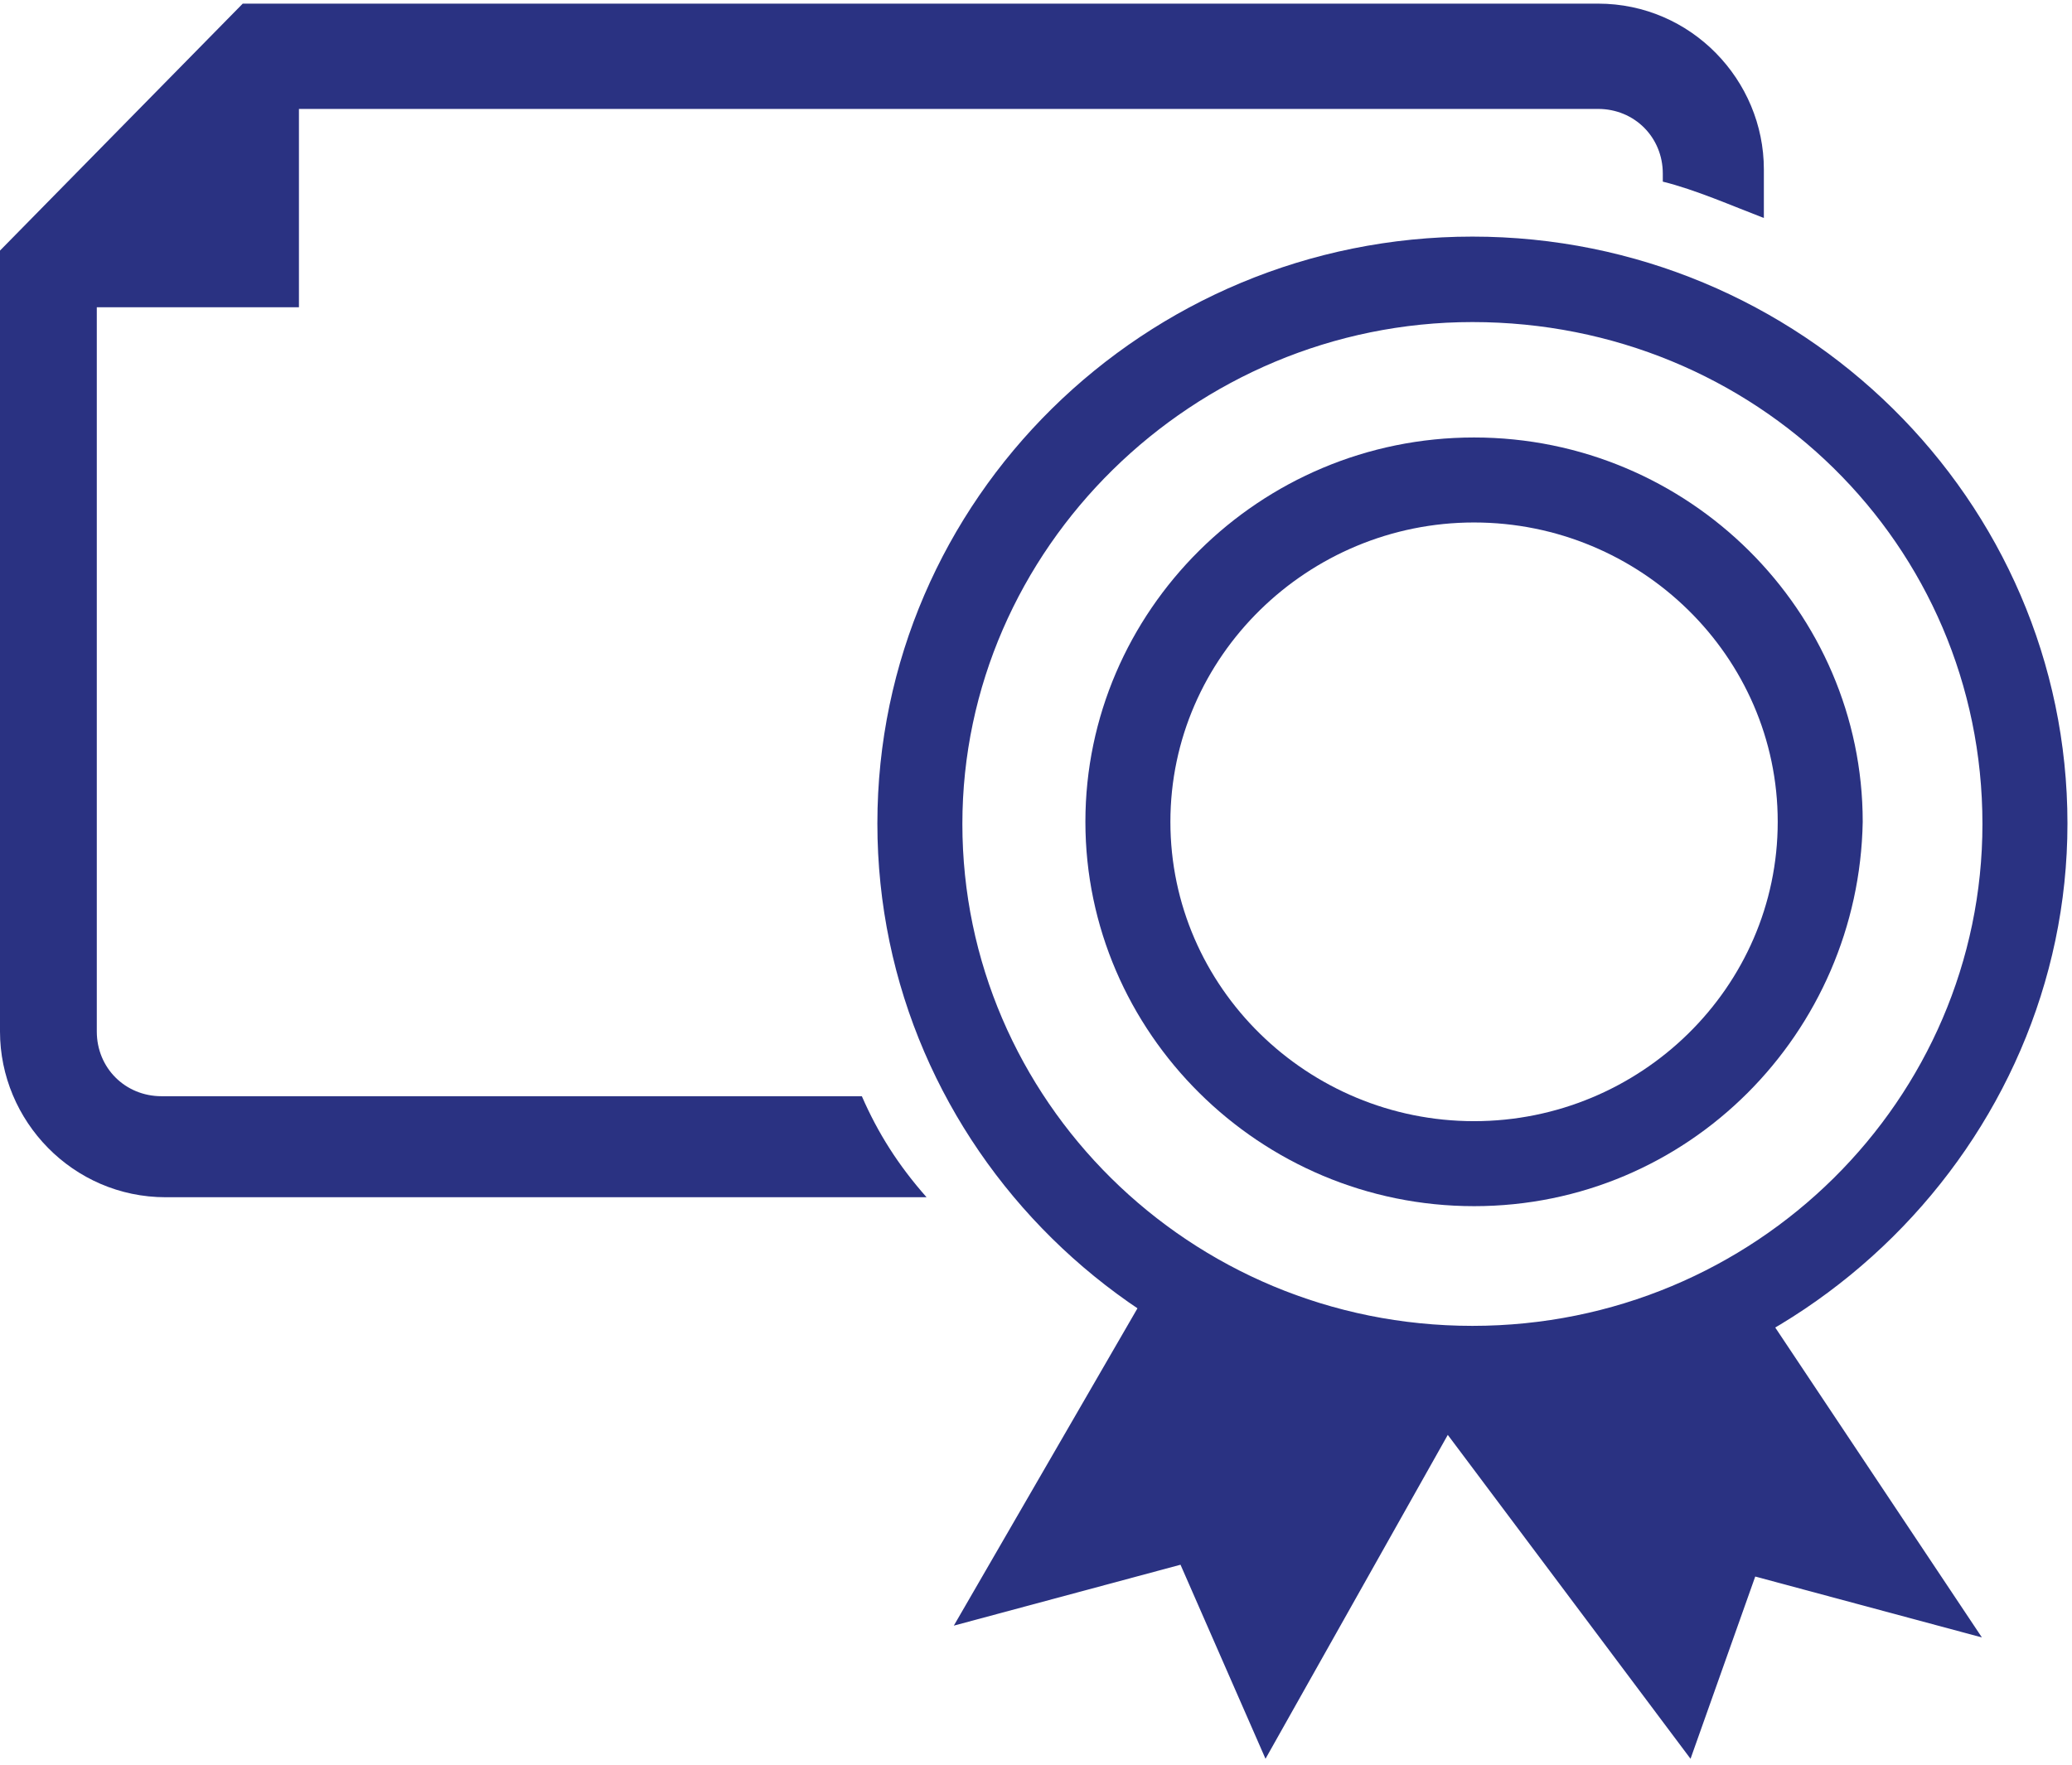 <svg xmlns="http://www.w3.org/2000/svg" viewBox="0 0 438.75 373.75" height="373.75" width="438.75"><g fill="#2a3282"><path d="M182.5 232.171H34.199c-7.7 0-13.702-6.001-13.702-13.701V65.071h42.804V23.07H338.4c7.7 0 13.701 6.001 13.701 13.701v1.699c6.899 1.7 14.599 5.097 21.401 7.7V35.867C373.501 16.971 358.1.77 338.4.77H51.4L0 53.07v165.4c0 18.901 15.4 35.097 35.098 35.097H196.2c-6.001-6.796-10.302-13.598-13.701-21.396zM368.271 269.701l51.401 77.099-47.997-12.9-13.701 38.599-51.401-68.6-38.6 68.6-17.998-41.1-48.002 12.9 47.1-81.4s12.9 22.3 59.1 22.3c47.198-.098 60.098-15.498 60.098-15.498z"/><path d="M312.134 255.457c-45.4 0-82.3-36.8-82.3-81.4 0-44.6 36.802-81.402 82.3-81.402 45.497 0 82.3 36.801 82.3 81.401-.801 44.6-36.803 81.401-82.3 81.401zm0-144.8c-35.103 0-64.301 28.297-64.301 63.4 0 35.097 29.1 63.398 64.3 63.398 35.2 0 64.302-28.301 64.302-63.399 0-35.102-29.101-63.399-64.301-63.399z"/><path d="M311.788 298.71c-69.4 0-126.002-55.699-126.002-124.297 0-68.604 56.602-124.302 126.002-124.302 69.398 0 126 55.698 126 124.301 0 67.7-56.602 124.298-126 124.298zm0-230.499c-59.103 0-108.004 47.999-108.004 106.299 0 58.301 48.004 106.299 108.004 106.299 60 0 107.997-47.998 107.997-106.299 0-59.199-47.998-106.299-107.998-106.299z"/></g></svg>